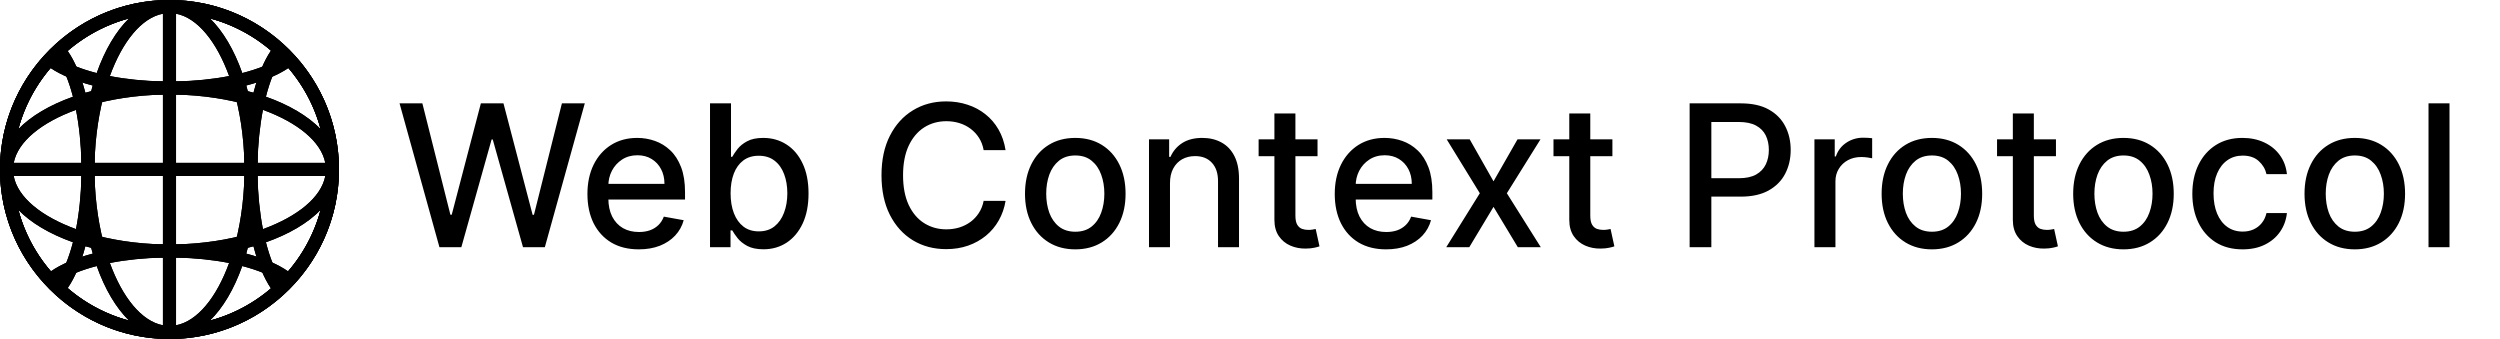 <svg width="177" height="24" viewBox="0 0 177 24" fill="none" xmlns="http://www.w3.org/2000/svg">
<path d="M12.784 0.025C5.551 -0.437 -0.437 5.55 0.025 12.784C0.407 18.763 5.237 23.593 11.216 23.975C18.45 24.437 24.437 18.45 23.975 11.216C23.593 5.237 18.763 0.407 12.784 0.025ZM17.434 17.955C17.905 16.333 18.187 14.468 18.225 12.462H23.065C22.959 15.034 21.972 17.381 20.398 19.212C19.675 18.705 18.665 18.278 17.434 17.955ZM3.603 19.212C2.028 17.381 1.041 15.034 0.935 12.462H5.775C5.813 14.468 6.095 16.333 6.567 17.955C5.334 18.278 4.325 18.705 3.603 19.212ZM6.564 6.054C6.093 7.673 5.813 9.536 5.775 11.538H0.935C1.04 8.978 2.019 6.641 3.58 4.815C4.315 5.312 5.332 5.734 6.564 6.054ZM11.538 11.538H6.698C6.738 9.629 7.022 7.826 7.486 6.266C8.733 6.518 10.117 6.661 11.538 6.687V11.538ZM11.538 12.462V17.314C10.114 17.34 8.731 17.485 7.488 17.739C7.022 16.179 6.738 14.374 6.698 12.462H11.538ZM12.462 12.462H17.302C17.262 14.374 16.978 16.179 16.512 17.739C15.269 17.485 13.886 17.34 12.462 17.314V12.462ZM12.462 11.538V6.686C13.883 6.661 15.267 6.517 16.514 6.266C16.978 7.826 17.262 9.629 17.302 11.538H12.462ZM12.462 5.764V0.97C13.977 1.257 15.333 2.941 16.223 5.384C15.063 5.61 13.781 5.739 12.462 5.764ZM11.538 0.97V5.764C10.219 5.739 8.937 5.61 7.777 5.384C8.667 2.941 10.023 1.257 11.538 0.97ZM11.538 18.237V23.03C10.024 22.743 8.669 21.062 7.779 18.621C8.935 18.392 10.217 18.262 11.538 18.237ZM12.462 23.03V18.237C13.783 18.262 15.065 18.392 16.221 18.621C15.332 21.062 13.977 22.743 12.462 23.03ZM18.225 11.538C18.187 9.536 17.907 7.673 17.436 6.054C18.669 5.734 19.686 5.312 20.42 4.815C21.981 6.641 22.96 8.978 23.065 11.538H18.225ZM19.782 4.126C19.136 4.535 18.231 4.897 17.154 5.173C16.575 3.536 15.789 2.203 14.863 1.3C16.746 1.805 18.433 2.793 19.782 4.126ZM6.846 5.173C5.769 4.897 4.864 4.535 4.219 4.126C5.567 2.793 7.254 1.805 9.138 1.3C8.212 2.203 7.425 3.536 6.846 5.173ZM4.242 19.897C4.874 19.481 5.771 19.115 6.849 18.835C7.428 20.469 8.213 21.798 9.138 22.7C7.265 22.198 5.586 21.217 4.242 19.897ZM17.151 18.835C18.229 19.115 19.126 19.481 19.758 19.897C18.414 21.218 16.735 22.198 14.862 22.7C15.787 21.798 16.572 20.469 17.151 18.835Z" fill="black"/>
<path d="M12.784 0.025C5.551 -0.437 -0.437 5.55 0.025 12.784C0.407 18.763 5.237 23.593 11.216 23.975C18.45 24.437 24.437 18.45 23.975 11.216C23.593 5.237 18.763 0.407 12.784 0.025ZM17.434 17.955C17.905 16.333 18.187 14.468 18.225 12.462H23.065C22.959 15.034 21.972 17.381 20.398 19.212C19.675 18.705 18.665 18.278 17.434 17.955ZM3.603 19.212C2.028 17.381 1.041 15.034 0.935 12.462H5.775C5.813 14.468 6.095 16.333 6.567 17.955C5.334 18.278 4.325 18.705 3.603 19.212ZM6.564 6.054C6.093 7.673 5.813 9.536 5.775 11.538H0.935C1.04 8.978 2.019 6.641 3.58 4.815C4.315 5.312 5.332 5.734 6.564 6.054ZM11.538 11.538H6.698C6.738 9.629 7.022 7.826 7.486 6.266C8.733 6.518 10.117 6.661 11.538 6.687V11.538ZM11.538 12.462V17.314C10.114 17.34 8.731 17.485 7.488 17.739C7.022 16.179 6.738 14.374 6.698 12.462H11.538ZM12.462 12.462H17.302C17.262 14.374 16.978 16.179 16.512 17.739C15.269 17.485 13.886 17.34 12.462 17.314V12.462ZM12.462 11.538V6.686C13.883 6.661 15.267 6.517 16.514 6.266C16.978 7.826 17.262 9.629 17.302 11.538H12.462ZM12.462 5.764V0.97C13.977 1.257 15.333 2.941 16.223 5.384C15.063 5.61 13.781 5.739 12.462 5.764ZM11.538 0.97V5.764C10.219 5.739 8.937 5.61 7.777 5.384C8.667 2.941 10.023 1.257 11.538 0.97ZM11.538 18.237V23.03C10.024 22.743 8.669 21.062 7.779 18.621C8.935 18.392 10.217 18.262 11.538 18.237ZM12.462 23.03V18.237C13.783 18.262 15.065 18.392 16.221 18.621C15.332 21.062 13.977 22.743 12.462 23.03ZM18.225 11.538C18.187 9.536 17.907 7.673 17.436 6.054C18.669 5.734 19.686 5.312 20.42 4.815C21.981 6.641 22.96 8.978 23.065 11.538H18.225ZM19.782 4.126C19.136 4.535 18.231 4.897 17.154 5.173C16.575 3.536 15.789 2.203 14.863 1.3C16.746 1.805 18.433 2.793 19.782 4.126ZM6.846 5.173C5.769 4.897 4.864 4.535 4.219 4.126C5.567 2.793 7.254 1.805 9.138 1.3C8.212 2.203 7.425 3.536 6.846 5.173ZM4.242 19.897C4.874 19.481 5.771 19.115 6.849 18.835C7.428 20.469 8.213 21.798 9.138 22.7C7.265 22.198 5.586 21.217 4.242 19.897ZM17.151 18.835C18.229 19.115 19.126 19.481 19.758 19.897C18.414 21.218 16.735 22.198 14.862 22.7C15.787 21.798 16.572 20.469 17.151 18.835Z" fill="black"/>
<path d="M23.975 12.784C24.437 5.551 18.45 -0.437 11.216 0.025C5.237 0.407 0.407 5.237 0.025 11.216C-0.437 18.45 5.55 24.437 12.784 23.975C18.763 23.593 23.593 18.763 23.975 12.784ZM6.045 17.434C7.667 17.905 9.532 18.187 11.538 18.225V23.065C8.966 22.959 6.619 21.972 4.788 20.398C5.295 19.675 5.722 18.665 6.045 17.434ZM4.788 3.603C6.619 2.028 8.966 1.041 11.538 0.935V5.775C9.532 5.813 7.667 6.095 6.045 6.567C5.722 5.334 5.295 4.325 4.788 3.603ZM17.946 6.564C16.327 6.093 14.465 5.813 12.462 5.775V0.935C15.022 1.04 17.359 2.019 19.185 3.58C18.688 4.315 18.266 5.332 17.946 6.564ZM12.462 11.538L12.462 6.698C14.371 6.738 16.174 7.022 17.734 7.486C17.483 8.733 17.339 10.117 17.313 11.538L12.462 11.538ZM11.538 11.538L6.686 11.538C6.66 10.114 6.515 8.731 6.261 7.488C7.821 7.022 9.626 6.738 11.538 6.698L11.538 11.538ZM11.538 12.462L11.538 17.302C9.626 17.262 7.821 16.978 6.261 16.512C6.515 15.269 6.66 13.886 6.686 12.462L11.538 12.462ZM12.462 12.462L17.314 12.462C17.339 13.883 17.483 15.267 17.734 16.514C16.174 16.978 14.371 17.262 12.462 17.302L12.462 12.462ZM18.236 12.462H23.03C22.743 13.977 21.059 15.333 18.616 16.223C18.39 15.063 18.261 13.781 18.236 12.462ZM23.03 11.538H18.236C18.261 10.219 18.39 8.937 18.616 7.777C21.059 8.667 22.743 10.023 23.03 11.538ZM5.763 11.538H0.97C1.257 10.024 2.938 8.669 5.379 7.779C5.608 8.935 5.738 10.217 5.763 11.538ZM0.97 12.462H5.763C5.738 13.783 5.608 15.065 5.379 16.221C2.938 15.332 1.257 13.977 0.97 12.462ZM12.462 18.225C14.465 18.187 16.327 17.907 17.946 17.436C18.266 18.669 18.688 19.686 19.185 20.42C17.359 21.981 15.022 22.96 12.462 23.065V18.225ZM19.874 19.782C19.465 19.136 19.104 18.231 18.827 17.154C20.465 16.575 21.797 15.789 22.7 14.863C22.196 16.746 21.207 18.433 19.874 19.782ZM18.826 6.846C19.103 5.769 19.465 4.864 19.874 4.219C21.207 5.567 22.195 7.254 22.7 9.138C21.797 8.212 20.464 7.425 18.826 6.846ZM4.104 4.242C4.519 4.874 4.885 5.771 5.165 6.849C3.531 7.428 2.202 8.213 1.3 9.138C1.801 7.265 2.783 5.586 4.104 4.242ZM5.165 17.151C4.885 18.229 4.519 19.126 4.104 19.758C2.782 18.414 1.801 16.735 1.3 14.862C2.202 15.787 3.531 16.572 5.165 17.151Z" fill="black"/>
<path d="M23.975 12.784C24.437 5.551 18.45 -0.437 11.216 0.025C5.237 0.407 0.407 5.237 0.025 11.216C-0.437 18.45 5.55 24.437 12.784 23.975C18.763 23.593 23.593 18.763 23.975 12.784ZM6.045 17.434C7.667 17.905 9.532 18.187 11.538 18.225V23.065C8.966 22.959 6.619 21.972 4.788 20.398C5.295 19.675 5.722 18.665 6.045 17.434ZM4.788 3.603C6.619 2.028 8.966 1.041 11.538 0.935V5.775C9.532 5.813 7.667 6.095 6.045 6.567C5.722 5.334 5.295 4.325 4.788 3.603ZM17.946 6.564C16.327 6.093 14.465 5.813 12.462 5.775V0.935C15.022 1.04 17.359 2.019 19.185 3.58C18.688 4.315 18.266 5.332 17.946 6.564ZM12.462 11.538L12.462 6.698C14.371 6.738 16.174 7.022 17.734 7.486C17.483 8.733 17.339 10.117 17.313 11.538L12.462 11.538ZM11.538 11.538L6.686 11.538C6.66 10.114 6.515 8.731 6.261 7.488C7.821 7.022 9.626 6.738 11.538 6.698L11.538 11.538ZM11.538 12.462L11.538 17.302C9.626 17.262 7.821 16.978 6.261 16.512C6.515 15.269 6.66 13.886 6.686 12.462L11.538 12.462ZM12.462 12.462L17.314 12.462C17.339 13.883 17.483 15.267 17.734 16.514C16.174 16.978 14.371 17.262 12.462 17.302L12.462 12.462ZM18.236 12.462H23.03C22.743 13.977 21.059 15.333 18.616 16.223C18.39 15.063 18.261 13.781 18.236 12.462ZM23.03 11.538H18.236C18.261 10.219 18.39 8.937 18.616 7.777C21.059 8.667 22.743 10.023 23.03 11.538ZM5.763 11.538H0.97C1.257 10.024 2.938 8.669 5.379 7.779C5.608 8.935 5.738 10.217 5.763 11.538ZM0.97 12.462H5.763C5.738 13.783 5.608 15.065 5.379 16.221C2.938 15.332 1.257 13.977 0.97 12.462ZM12.462 18.225C14.465 18.187 16.327 17.907 17.946 17.436C18.266 18.669 18.688 19.686 19.185 20.42C17.359 21.981 15.022 22.96 12.462 23.065V18.225ZM19.874 19.782C19.465 19.136 19.104 18.231 18.827 17.154C20.465 16.575 21.797 15.789 22.7 14.863C22.196 16.746 21.207 18.433 19.874 19.782ZM18.826 6.846C19.103 5.769 19.465 4.864 19.874 4.219C21.207 5.567 22.195 7.254 22.7 9.138C21.797 8.212 20.464 7.425 18.826 6.846ZM4.104 4.242C4.519 4.874 4.885 5.771 5.165 6.849C3.531 7.428 2.202 8.213 1.3 9.138C1.801 7.265 2.783 5.586 4.104 4.242ZM5.165 17.151C4.885 18.229 4.519 19.126 4.104 19.758C2.782 18.414 1.801 16.735 1.3 14.862C2.202 15.787 3.531 16.572 5.165 17.151Z" fill="black"/>
<path d="M31.112 17.5L28.288 7.318H29.904L31.888 15.203H31.982L34.045 7.318H35.646L37.709 15.208H37.804L39.783 7.318H41.403L38.575 17.5H37.028L34.886 9.874H34.806L32.663 17.5H31.112ZM45.224 17.654C44.472 17.654 43.824 17.493 43.28 17.172C42.74 16.847 42.322 16.391 42.027 15.805C41.736 15.215 41.59 14.524 41.59 13.732C41.59 12.949 41.736 12.26 42.027 11.663C42.322 11.067 42.733 10.601 43.26 10.266C43.791 9.932 44.41 9.764 45.12 9.764C45.55 9.764 45.968 9.835 46.373 9.978C46.777 10.12 47.14 10.344 47.461 10.649C47.783 10.954 48.036 11.35 48.222 11.837C48.408 12.321 48.5 12.91 48.5 13.602V14.129H42.43V13.016H47.044C47.044 12.624 46.964 12.278 46.805 11.977C46.646 11.672 46.422 11.431 46.134 11.256C45.849 11.08 45.514 10.992 45.13 10.992C44.712 10.992 44.347 11.095 44.036 11.3C43.728 11.503 43.489 11.768 43.32 12.096C43.154 12.421 43.071 12.774 43.071 13.155V14.025C43.071 14.535 43.161 14.97 43.34 15.327C43.522 15.685 43.776 15.959 44.1 16.148C44.425 16.333 44.805 16.426 45.239 16.426C45.521 16.426 45.778 16.386 46.01 16.307C46.242 16.224 46.442 16.101 46.611 15.939C46.78 15.777 46.909 15.576 46.999 15.337L48.406 15.591C48.293 16.005 48.091 16.368 47.799 16.68C47.511 16.988 47.148 17.228 46.711 17.401C46.276 17.57 45.781 17.654 45.224 17.654ZM50.269 17.5V7.318H51.755V11.102H51.845C51.931 10.943 52.056 10.758 52.218 10.55C52.38 10.341 52.606 10.159 52.894 10.003C53.182 9.844 53.563 9.764 54.038 9.764C54.654 9.764 55.204 9.92 55.688 10.232C56.172 10.543 56.551 10.992 56.827 11.579C57.105 12.165 57.244 12.871 57.244 13.697C57.244 14.522 57.107 15.23 56.831 15.82C56.556 16.406 56.179 16.859 55.698 17.177C55.217 17.492 54.669 17.649 54.052 17.649C53.588 17.649 53.209 17.571 52.914 17.416C52.622 17.26 52.394 17.077 52.228 16.869C52.062 16.66 51.934 16.474 51.845 16.312H51.721V17.5H50.269ZM51.726 13.682C51.726 14.219 51.804 14.689 51.959 15.094C52.115 15.498 52.34 15.815 52.636 16.043C52.931 16.269 53.292 16.381 53.719 16.381C54.163 16.381 54.535 16.264 54.833 16.028C55.131 15.79 55.357 15.467 55.509 15.059C55.665 14.651 55.743 14.192 55.743 13.682C55.743 13.178 55.666 12.726 55.514 12.325C55.365 11.924 55.139 11.607 54.838 11.375C54.54 11.143 54.167 11.027 53.719 11.027C53.288 11.027 52.924 11.138 52.626 11.36C52.331 11.582 52.107 11.892 51.954 12.29C51.802 12.688 51.726 13.152 51.726 13.682ZM71.194 10.629H69.643C69.584 10.298 69.473 10.006 69.31 9.754C69.148 9.502 68.949 9.289 68.714 9.113C68.478 8.937 68.215 8.805 67.923 8.715C67.635 8.626 67.328 8.581 67.003 8.581C66.417 8.581 65.891 8.728 65.427 9.023C64.967 9.318 64.602 9.751 64.334 10.321C64.069 10.891 63.936 11.587 63.936 12.409C63.936 13.238 64.069 13.937 64.334 14.507C64.602 15.077 64.968 15.508 65.432 15.8C65.896 16.091 66.418 16.237 66.998 16.237C67.32 16.237 67.625 16.194 67.913 16.108C68.205 16.018 68.468 15.887 68.704 15.715C68.939 15.543 69.138 15.332 69.3 15.084C69.466 14.832 69.58 14.544 69.643 14.219L71.194 14.224C71.112 14.724 70.951 15.185 70.712 15.606C70.477 16.023 70.174 16.385 69.802 16.69C69.434 16.991 69.014 17.225 68.54 17.391C68.066 17.556 67.549 17.639 66.989 17.639C66.107 17.639 65.321 17.43 64.632 17.013C63.943 16.592 63.399 15.99 63.001 15.208C62.607 14.426 62.41 13.493 62.41 12.409C62.41 11.322 62.608 10.389 63.006 9.61C63.404 8.828 63.947 8.228 64.637 7.81C65.326 7.389 66.11 7.179 66.989 7.179C67.529 7.179 68.032 7.257 68.5 7.413C68.971 7.565 69.393 7.79 69.768 8.089C70.142 8.384 70.452 8.745 70.697 9.173C70.942 9.597 71.108 10.082 71.194 10.629ZM76.13 17.654C75.414 17.654 74.789 17.49 74.256 17.162C73.722 16.834 73.308 16.375 73.013 15.785C72.718 15.195 72.57 14.505 72.57 13.717C72.57 12.925 72.718 12.232 73.013 11.639C73.308 11.045 73.722 10.585 74.256 10.256C74.789 9.928 75.414 9.764 76.13 9.764C76.846 9.764 77.471 9.928 78.004 10.256C78.538 10.585 78.952 11.045 79.247 11.639C79.542 12.232 79.69 12.925 79.69 13.717C79.69 14.505 79.542 15.195 79.247 15.785C78.952 16.375 78.538 16.834 78.004 17.162C77.471 17.49 76.846 17.654 76.13 17.654ZM76.135 16.406C76.599 16.406 76.983 16.284 77.288 16.038C77.593 15.793 77.819 15.467 77.965 15.059C78.114 14.651 78.188 14.202 78.188 13.712C78.188 13.224 78.114 12.777 77.965 12.369C77.819 11.958 77.593 11.629 77.288 11.38C76.983 11.131 76.599 11.007 76.135 11.007C75.668 11.007 75.28 11.131 74.972 11.38C74.667 11.629 74.44 11.958 74.29 12.369C74.145 12.777 74.072 13.224 74.072 13.712C74.072 14.202 74.145 14.651 74.29 15.059C74.44 15.467 74.667 15.793 74.972 16.038C75.28 16.284 75.668 16.406 76.135 16.406ZM82.835 12.966V17.5H81.349V9.864H82.776V11.107H82.87C83.046 10.702 83.321 10.377 83.695 10.132C84.073 9.887 84.549 9.764 85.122 9.764C85.643 9.764 86.098 9.874 86.49 10.092C86.881 10.308 87.184 10.629 87.399 11.057C87.615 11.484 87.722 12.013 87.722 12.643V17.5H86.236V12.822C86.236 12.268 86.092 11.836 85.803 11.524C85.515 11.209 85.119 11.052 84.615 11.052C84.27 11.052 83.964 11.126 83.695 11.276C83.43 11.425 83.22 11.643 83.064 11.932C82.912 12.217 82.835 12.562 82.835 12.966ZM93.281 9.864V11.057H89.11V9.864H93.281ZM90.228 8.034H91.715V15.258C91.715 15.546 91.758 15.763 91.844 15.909C91.93 16.052 92.041 16.149 92.177 16.202C92.316 16.252 92.467 16.277 92.629 16.277C92.749 16.277 92.853 16.269 92.943 16.252C93.032 16.236 93.102 16.222 93.151 16.212L93.42 17.44C93.334 17.474 93.211 17.507 93.052 17.54C92.893 17.576 92.694 17.596 92.455 17.599C92.064 17.606 91.7 17.537 91.362 17.391C91.024 17.245 90.75 17.019 90.541 16.715C90.333 16.41 90.228 16.027 90.228 15.566V8.034ZM98.134 17.654C97.382 17.654 96.734 17.493 96.19 17.172C95.65 16.847 95.233 16.391 94.938 15.805C94.646 15.215 94.5 14.524 94.5 13.732C94.5 12.949 94.646 12.26 94.938 11.663C95.233 11.067 95.644 10.601 96.171 10.266C96.701 9.932 97.32 9.764 98.03 9.764C98.461 9.764 98.878 9.835 99.283 9.978C99.687 10.12 100.05 10.344 100.371 10.649C100.693 10.954 100.946 11.35 101.132 11.837C101.318 12.321 101.411 12.91 101.411 13.602V14.129H95.34V13.016H99.954C99.954 12.624 99.874 12.278 99.715 11.977C99.556 11.672 99.332 11.431 99.044 11.256C98.759 11.08 98.424 10.992 98.04 10.992C97.622 10.992 97.258 11.095 96.946 11.3C96.638 11.503 96.399 11.768 96.23 12.096C96.064 12.421 95.981 12.774 95.981 13.155V14.025C95.981 14.535 96.071 14.97 96.25 15.327C96.432 15.685 96.686 15.959 97.011 16.148C97.335 16.333 97.715 16.426 98.149 16.426C98.431 16.426 98.688 16.386 98.92 16.307C99.152 16.224 99.352 16.101 99.521 15.939C99.69 15.777 99.82 15.576 99.909 15.337L101.316 15.591C101.203 16.005 101.001 16.368 100.71 16.68C100.421 16.988 100.058 17.228 99.621 17.401C99.187 17.57 98.691 17.654 98.134 17.654ZM104.055 9.864L105.741 12.837L107.441 9.864H109.067L106.685 13.682L109.087 17.5H107.461L105.741 14.646L104.026 17.5H102.395L104.771 13.682L102.425 9.864H104.055ZM114.158 9.864V11.057H109.987V9.864H114.158ZM111.105 8.034H112.592V15.258C112.592 15.546 112.635 15.763 112.721 15.909C112.807 16.052 112.918 16.149 113.054 16.202C113.193 16.252 113.344 16.277 113.506 16.277C113.626 16.277 113.73 16.269 113.82 16.252C113.909 16.236 113.979 16.222 114.028 16.212L114.297 17.44C114.211 17.474 114.088 17.507 113.929 17.54C113.77 17.576 113.571 17.596 113.332 17.599C112.941 17.606 112.577 17.537 112.239 17.391C111.901 17.245 111.627 17.019 111.418 16.715C111.21 16.41 111.105 16.027 111.105 15.566V8.034ZM119.626 17.5V7.318H123.256C124.048 7.318 124.704 7.462 125.224 7.751C125.745 8.039 126.134 8.433 126.393 8.934C126.651 9.431 126.781 9.991 126.781 10.614C126.781 11.241 126.65 11.804 126.388 12.305C126.129 12.802 125.738 13.196 125.214 13.488C124.694 13.776 124.04 13.921 123.251 13.921H120.755V12.618H123.112C123.612 12.618 124.018 12.532 124.33 12.359C124.641 12.184 124.87 11.945 125.016 11.643C125.161 11.342 125.234 10.999 125.234 10.614C125.234 10.23 125.161 9.888 125.016 9.59C124.87 9.292 124.639 9.058 124.325 8.889C124.013 8.72 123.602 8.636 123.092 8.636H121.163V17.5H119.626ZM128.462 17.5V9.864H129.899V11.077H129.979C130.118 10.666 130.363 10.343 130.714 10.107C131.069 9.869 131.47 9.749 131.917 9.749C132.01 9.749 132.12 9.753 132.246 9.759C132.375 9.766 132.476 9.774 132.549 9.784V11.206C132.489 11.189 132.383 11.171 132.231 11.151C132.078 11.128 131.926 11.117 131.773 11.117C131.422 11.117 131.109 11.191 130.834 11.34C130.562 11.486 130.346 11.69 130.187 11.952C130.028 12.21 129.949 12.505 129.949 12.837V17.5H128.462ZM136.778 17.654C136.063 17.654 135.438 17.49 134.904 17.162C134.371 16.834 133.956 16.375 133.661 15.785C133.366 15.195 133.219 14.505 133.219 13.717C133.219 12.925 133.366 12.232 133.661 11.639C133.956 11.045 134.371 10.585 134.904 10.256C135.438 9.928 136.063 9.764 136.778 9.764C137.494 9.764 138.119 9.928 138.653 10.256C139.186 10.585 139.601 11.045 139.896 11.639C140.191 12.232 140.338 12.925 140.338 13.717C140.338 14.505 140.191 15.195 139.896 15.785C139.601 16.375 139.186 16.834 138.653 17.162C138.119 17.49 137.494 17.654 136.778 17.654ZM136.783 16.406C137.247 16.406 137.632 16.284 137.937 16.038C138.242 15.793 138.467 15.467 138.613 15.059C138.762 14.651 138.837 14.202 138.837 13.712C138.837 13.224 138.762 12.777 138.613 12.369C138.467 11.958 138.242 11.629 137.937 11.38C137.632 11.131 137.247 11.007 136.783 11.007C136.316 11.007 135.928 11.131 135.62 11.38C135.315 11.629 135.088 11.958 134.939 12.369C134.793 12.777 134.72 13.224 134.72 13.712C134.72 14.202 134.793 14.651 134.939 15.059C135.088 15.467 135.315 15.793 135.62 16.038C135.928 16.284 136.316 16.406 136.783 16.406ZM145.562 9.864V11.057H141.391V9.864H145.562ZM142.509 8.034H143.996V15.258C143.996 15.546 144.039 15.763 144.125 15.909C144.211 16.052 144.322 16.149 144.458 16.202C144.597 16.252 144.748 16.277 144.911 16.277C145.03 16.277 145.134 16.269 145.224 16.252C145.313 16.236 145.383 16.222 145.433 16.212L145.701 17.44C145.615 17.474 145.492 17.507 145.333 17.54C145.174 17.576 144.975 17.596 144.737 17.599C144.346 17.606 143.981 17.537 143.643 17.391C143.305 17.245 143.031 17.019 142.823 16.715C142.614 16.41 142.509 16.027 142.509 15.566V8.034ZM150.341 17.654C149.625 17.654 149 17.49 148.467 17.162C147.933 16.834 147.519 16.375 147.224 15.785C146.929 15.195 146.781 14.505 146.781 13.717C146.781 12.925 146.929 12.232 147.224 11.639C147.519 11.045 147.933 10.585 148.467 10.256C149 9.928 149.625 9.764 150.341 9.764C151.057 9.764 151.682 9.928 152.215 10.256C152.749 10.585 153.163 11.045 153.458 11.639C153.753 12.232 153.901 12.925 153.901 13.717C153.901 14.505 153.753 15.195 153.458 15.785C153.163 16.375 152.749 16.834 152.215 17.162C151.682 17.49 151.057 17.654 150.341 17.654ZM150.346 16.406C150.81 16.406 151.194 16.284 151.499 16.038C151.804 15.793 152.03 15.467 152.175 15.059C152.325 14.651 152.399 14.202 152.399 13.712C152.399 13.224 152.325 12.777 152.175 12.369C152.03 11.958 151.804 11.629 151.499 11.38C151.194 11.131 150.81 11.007 150.346 11.007C149.879 11.007 149.491 11.131 149.183 11.38C148.878 11.629 148.651 11.958 148.501 12.369C148.356 12.777 148.283 13.224 148.283 13.712C148.283 14.202 148.356 14.651 148.501 15.059C148.651 15.467 148.878 15.793 149.183 16.038C149.491 16.284 149.879 16.406 150.346 16.406ZM158.776 17.654C158.037 17.654 157.401 17.487 156.867 17.152C156.337 16.814 155.929 16.348 155.644 15.755C155.359 15.162 155.217 14.482 155.217 13.717C155.217 12.941 155.363 12.257 155.654 11.663C155.946 11.067 156.357 10.601 156.887 10.266C157.418 9.932 158.042 9.764 158.762 9.764C159.342 9.764 159.859 9.872 160.313 10.087C160.767 10.3 161.133 10.598 161.411 10.982C161.693 11.367 161.86 11.816 161.914 12.329H160.467C160.387 11.972 160.205 11.663 159.92 11.405C159.638 11.146 159.26 11.017 158.786 11.017C158.372 11.017 158.009 11.126 157.698 11.345C157.389 11.561 157.149 11.869 156.977 12.27C156.804 12.668 156.718 13.138 156.718 13.682C156.718 14.239 156.803 14.719 156.972 15.124C157.141 15.528 157.379 15.841 157.688 16.063C157.999 16.285 158.365 16.396 158.786 16.396C159.068 16.396 159.323 16.345 159.552 16.242C159.784 16.136 159.978 15.985 160.134 15.79C160.293 15.594 160.404 15.359 160.467 15.084H161.914C161.86 15.578 161.7 16.018 161.431 16.406C161.163 16.794 160.803 17.099 160.352 17.321C159.905 17.543 159.38 17.654 158.776 17.654ZM166.72 17.654C166.004 17.654 165.379 17.49 164.846 17.162C164.312 16.834 163.898 16.375 163.603 15.785C163.308 15.195 163.16 14.505 163.16 13.717C163.16 12.925 163.308 12.232 163.603 11.639C163.898 11.045 164.312 10.585 164.846 10.256C165.379 9.928 166.004 9.764 166.72 9.764C167.436 9.764 168.06 9.928 168.594 10.256C169.128 10.585 169.542 11.045 169.837 11.639C170.132 12.232 170.279 12.925 170.279 13.717C170.279 14.505 170.132 15.195 169.837 15.785C169.542 16.375 169.128 16.834 168.594 17.162C168.06 17.49 167.436 17.654 166.72 17.654ZM166.725 16.406C167.189 16.406 167.573 16.284 167.878 16.038C168.183 15.793 168.408 15.467 168.554 15.059C168.703 14.651 168.778 14.202 168.778 13.712C168.778 13.224 168.703 12.777 168.554 12.369C168.408 11.958 168.183 11.629 167.878 11.38C167.573 11.131 167.189 11.007 166.725 11.007C166.257 11.007 165.87 11.131 165.561 11.38C165.257 11.629 165.029 11.958 164.88 12.369C164.734 12.777 164.662 13.224 164.662 13.712C164.662 14.202 164.734 14.651 164.88 15.059C165.029 15.467 165.257 15.793 165.561 16.038C165.87 16.284 166.257 16.406 166.725 16.406ZM173.425 7.318V17.5H171.939V7.318H173.425Z" fill="black"/>
</svg>
